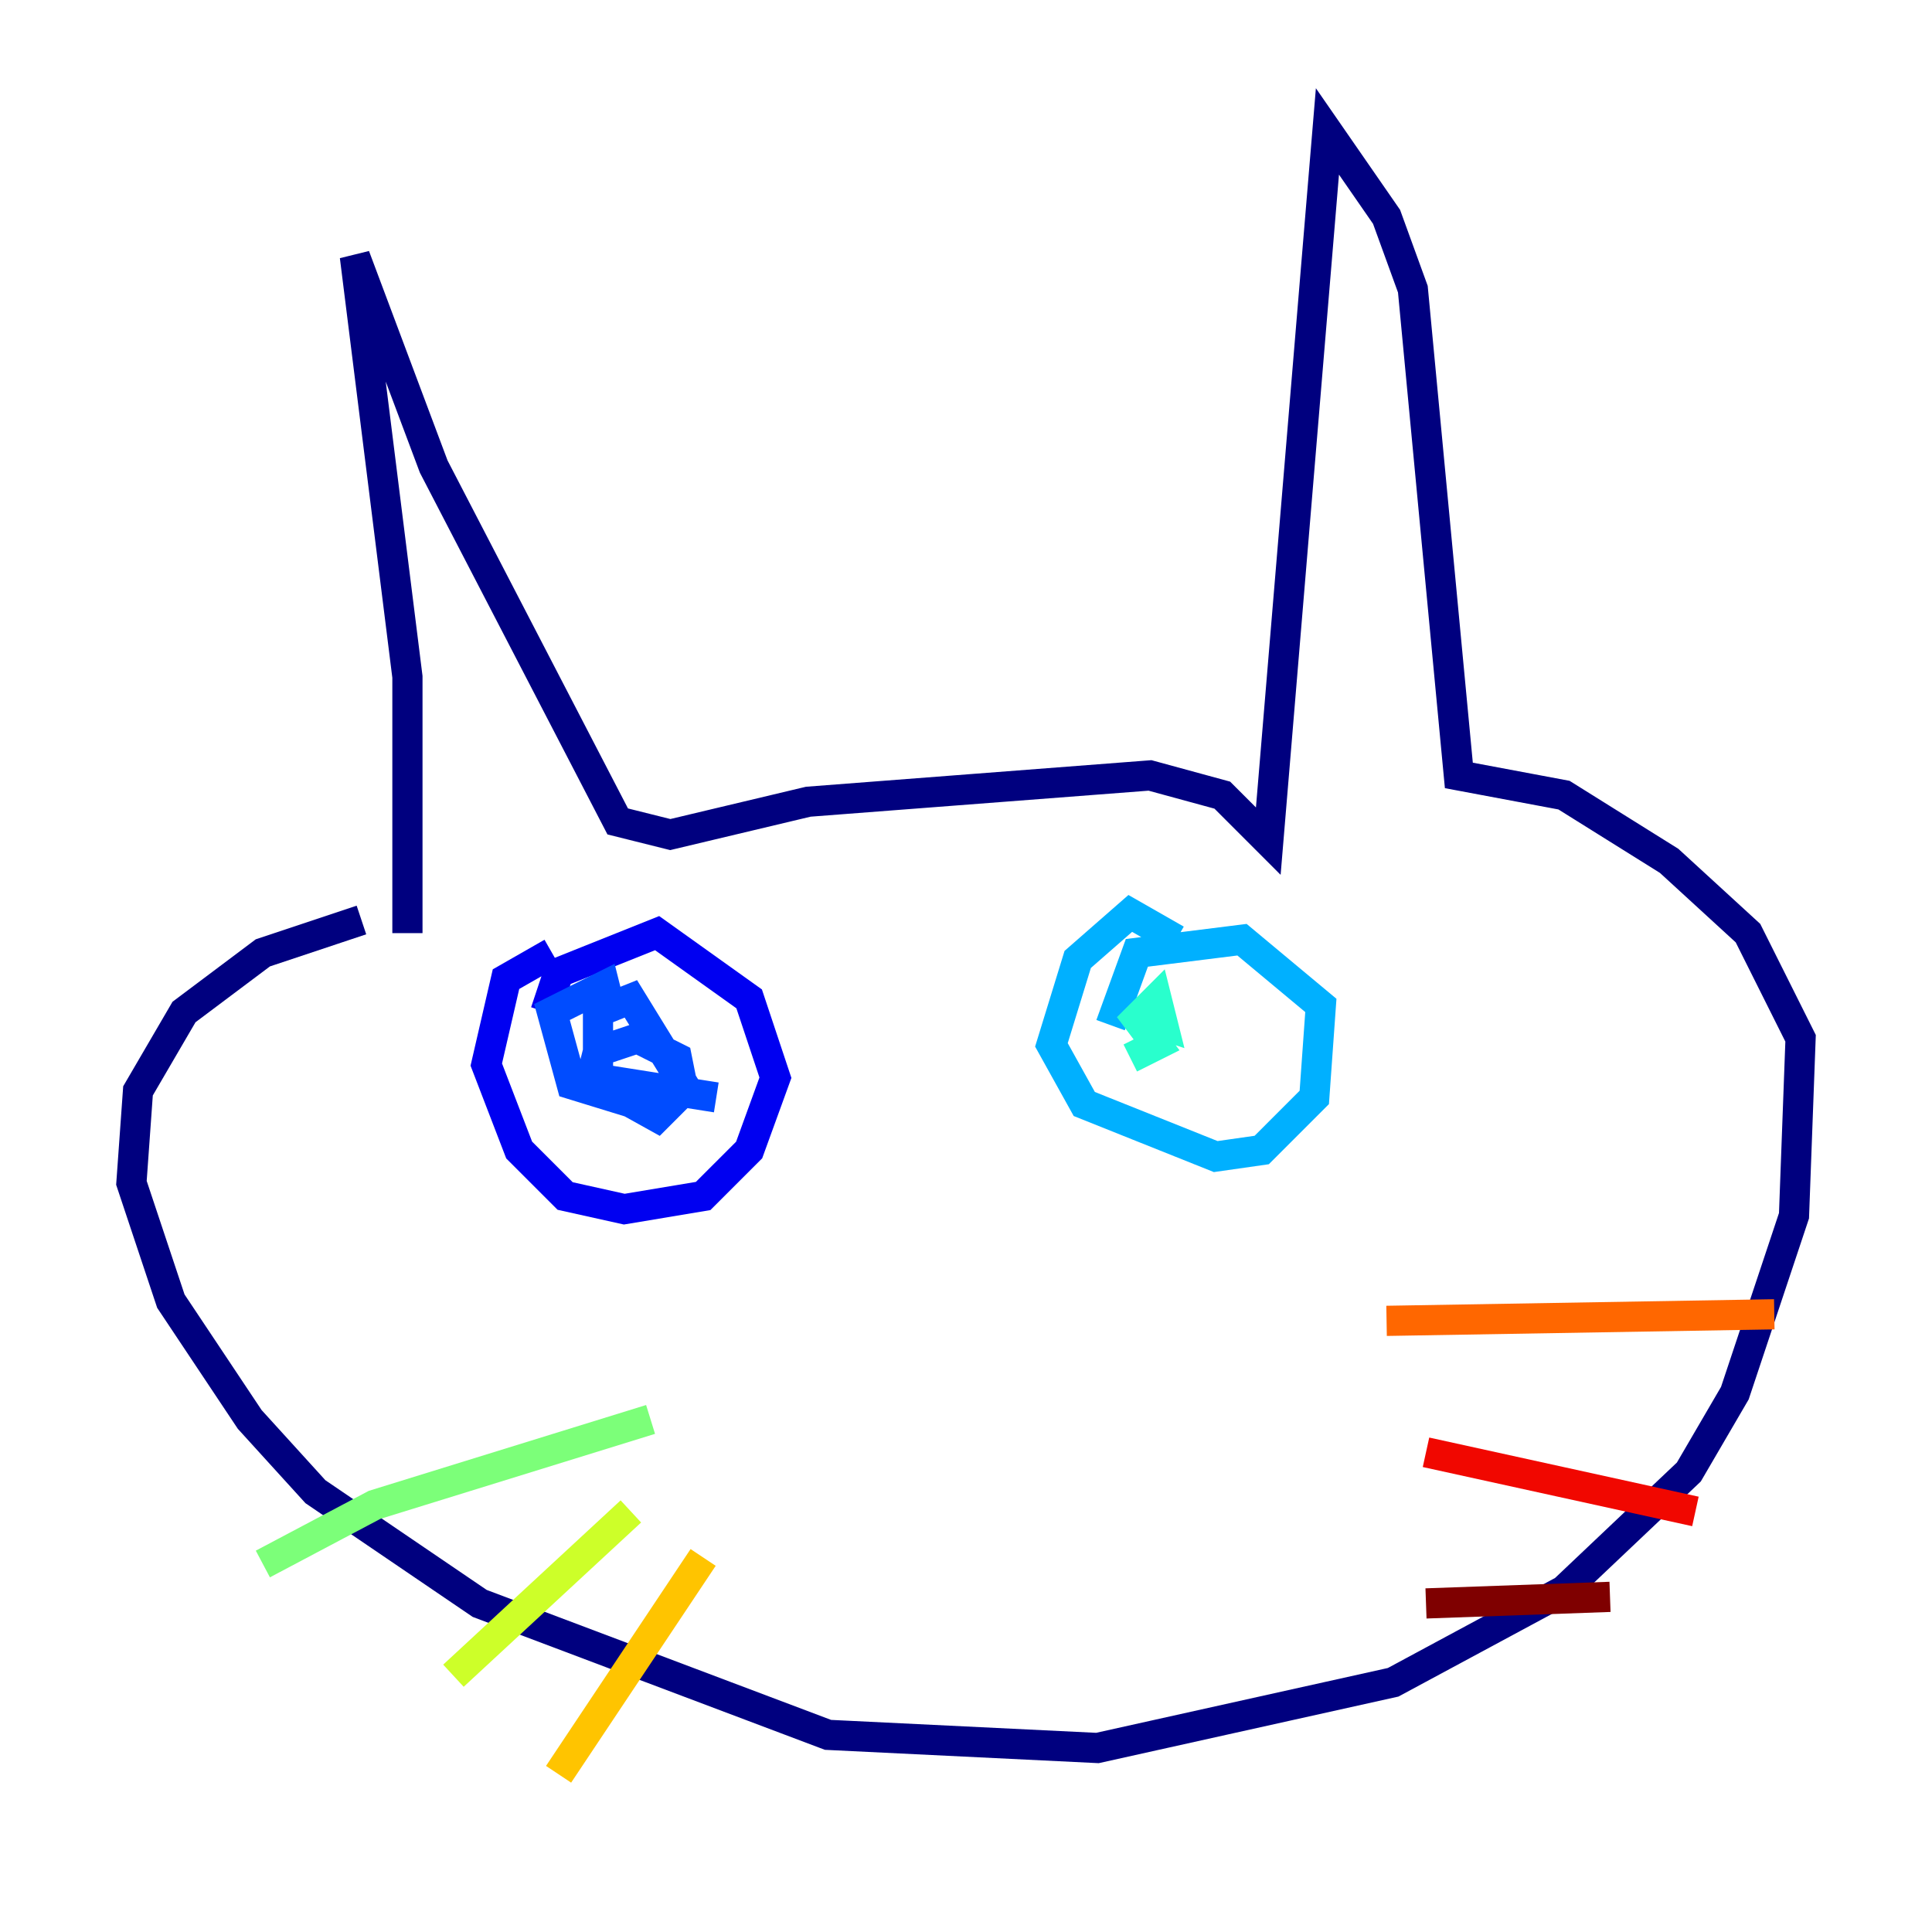<?xml version="1.0" encoding="utf-8" ?>
<svg baseProfile="tiny" height="128" version="1.2" viewBox="0,0,128,128" width="128" xmlns="http://www.w3.org/2000/svg" xmlns:ev="http://www.w3.org/2001/xml-events" xmlns:xlink="http://www.w3.org/1999/xlink"><defs /><polyline fill="none" points="26.993,61.823 26.993,44.843 23.51,16.98 28.735,30.912 40.925,54.422 44.408,55.292 53.551,53.116 76.191,51.374 80.98,52.68 84.027,55.728 87.946,8.707 91.864,14.367 93.605,19.157 96.653,51.374 103.619,52.68 110.585,57.034 115.809,61.823 119.293,68.789 118.857,80.544 114.939,92.299 111.891,97.524 103.619,105.361 92.299,111.456 72.707,115.809 54.857,114.939 31.782,106.231 20.898,98.83 16.544,94.041 11.32,86.204 8.707,78.367 9.143,72.272 12.191,67.048 17.415,63.129 23.946,60.952" stroke="#00007f" stroke-width="2" /><polyline fill="none" points="36.571,63.129 33.524,64.871 32.218,70.531 34.395,76.191 37.442,79.238 41.361,80.109 46.585,79.238 49.633,76.191 51.374,71.401 49.633,66.177 43.537,61.823 37.007,64.435 36.136,67.048" stroke="#0000f1" stroke-width="2" /><polyline fill="none" points="40.49,67.048 40.054,65.306 36.571,67.048 37.878,71.837 43.537,73.578 45.279,71.837 41.796,66.177 39.619,67.048 39.619,71.837 43.537,74.014 45.279,72.272 44.843,70.095 42.231,68.789 39.619,69.66 39.184,71.401 47.456,72.707" stroke="#004cff" stroke-width="2" /><polyline fill="none" points="77.932,62.258 74.884,60.517 71.401,63.565 69.66,69.225 71.837,73.143 80.544,76.626 83.592,76.191 87.075,72.707 87.51,66.612 82.286,62.258 75.32,63.129 73.578,67.918" stroke="#00b0ff" stroke-width="2" /><polyline fill="none" points="75.755,67.483 77.061,67.918 76.626,66.177 75.32,67.483 76.626,69.225 74.884,70.095" stroke="#29ffcd" stroke-width="2" /><polyline fill="none" points="43.102,94.041 24.816,99.701 17.415,103.619" stroke="#7cff79" stroke-width="2" /><polyline fill="none" points="41.796,100.136 30.041,111.02" stroke="#cdff29" stroke-width="2" /><polyline fill="none" points="46.585,103.184 37.007,117.551" stroke="#ffc400" stroke-width="2" /><polyline fill="none" points="91.864,87.51 117.551,87.075" stroke="#ff6700" stroke-width="2" /><polyline fill="none" points="94.476,96.218 112.326,100.136" stroke="#f10700" stroke-width="2" /><polyline fill="none" points="94.476,106.231 106.667,105.796" stroke="#7f0000" stroke-width="2" /></svg>